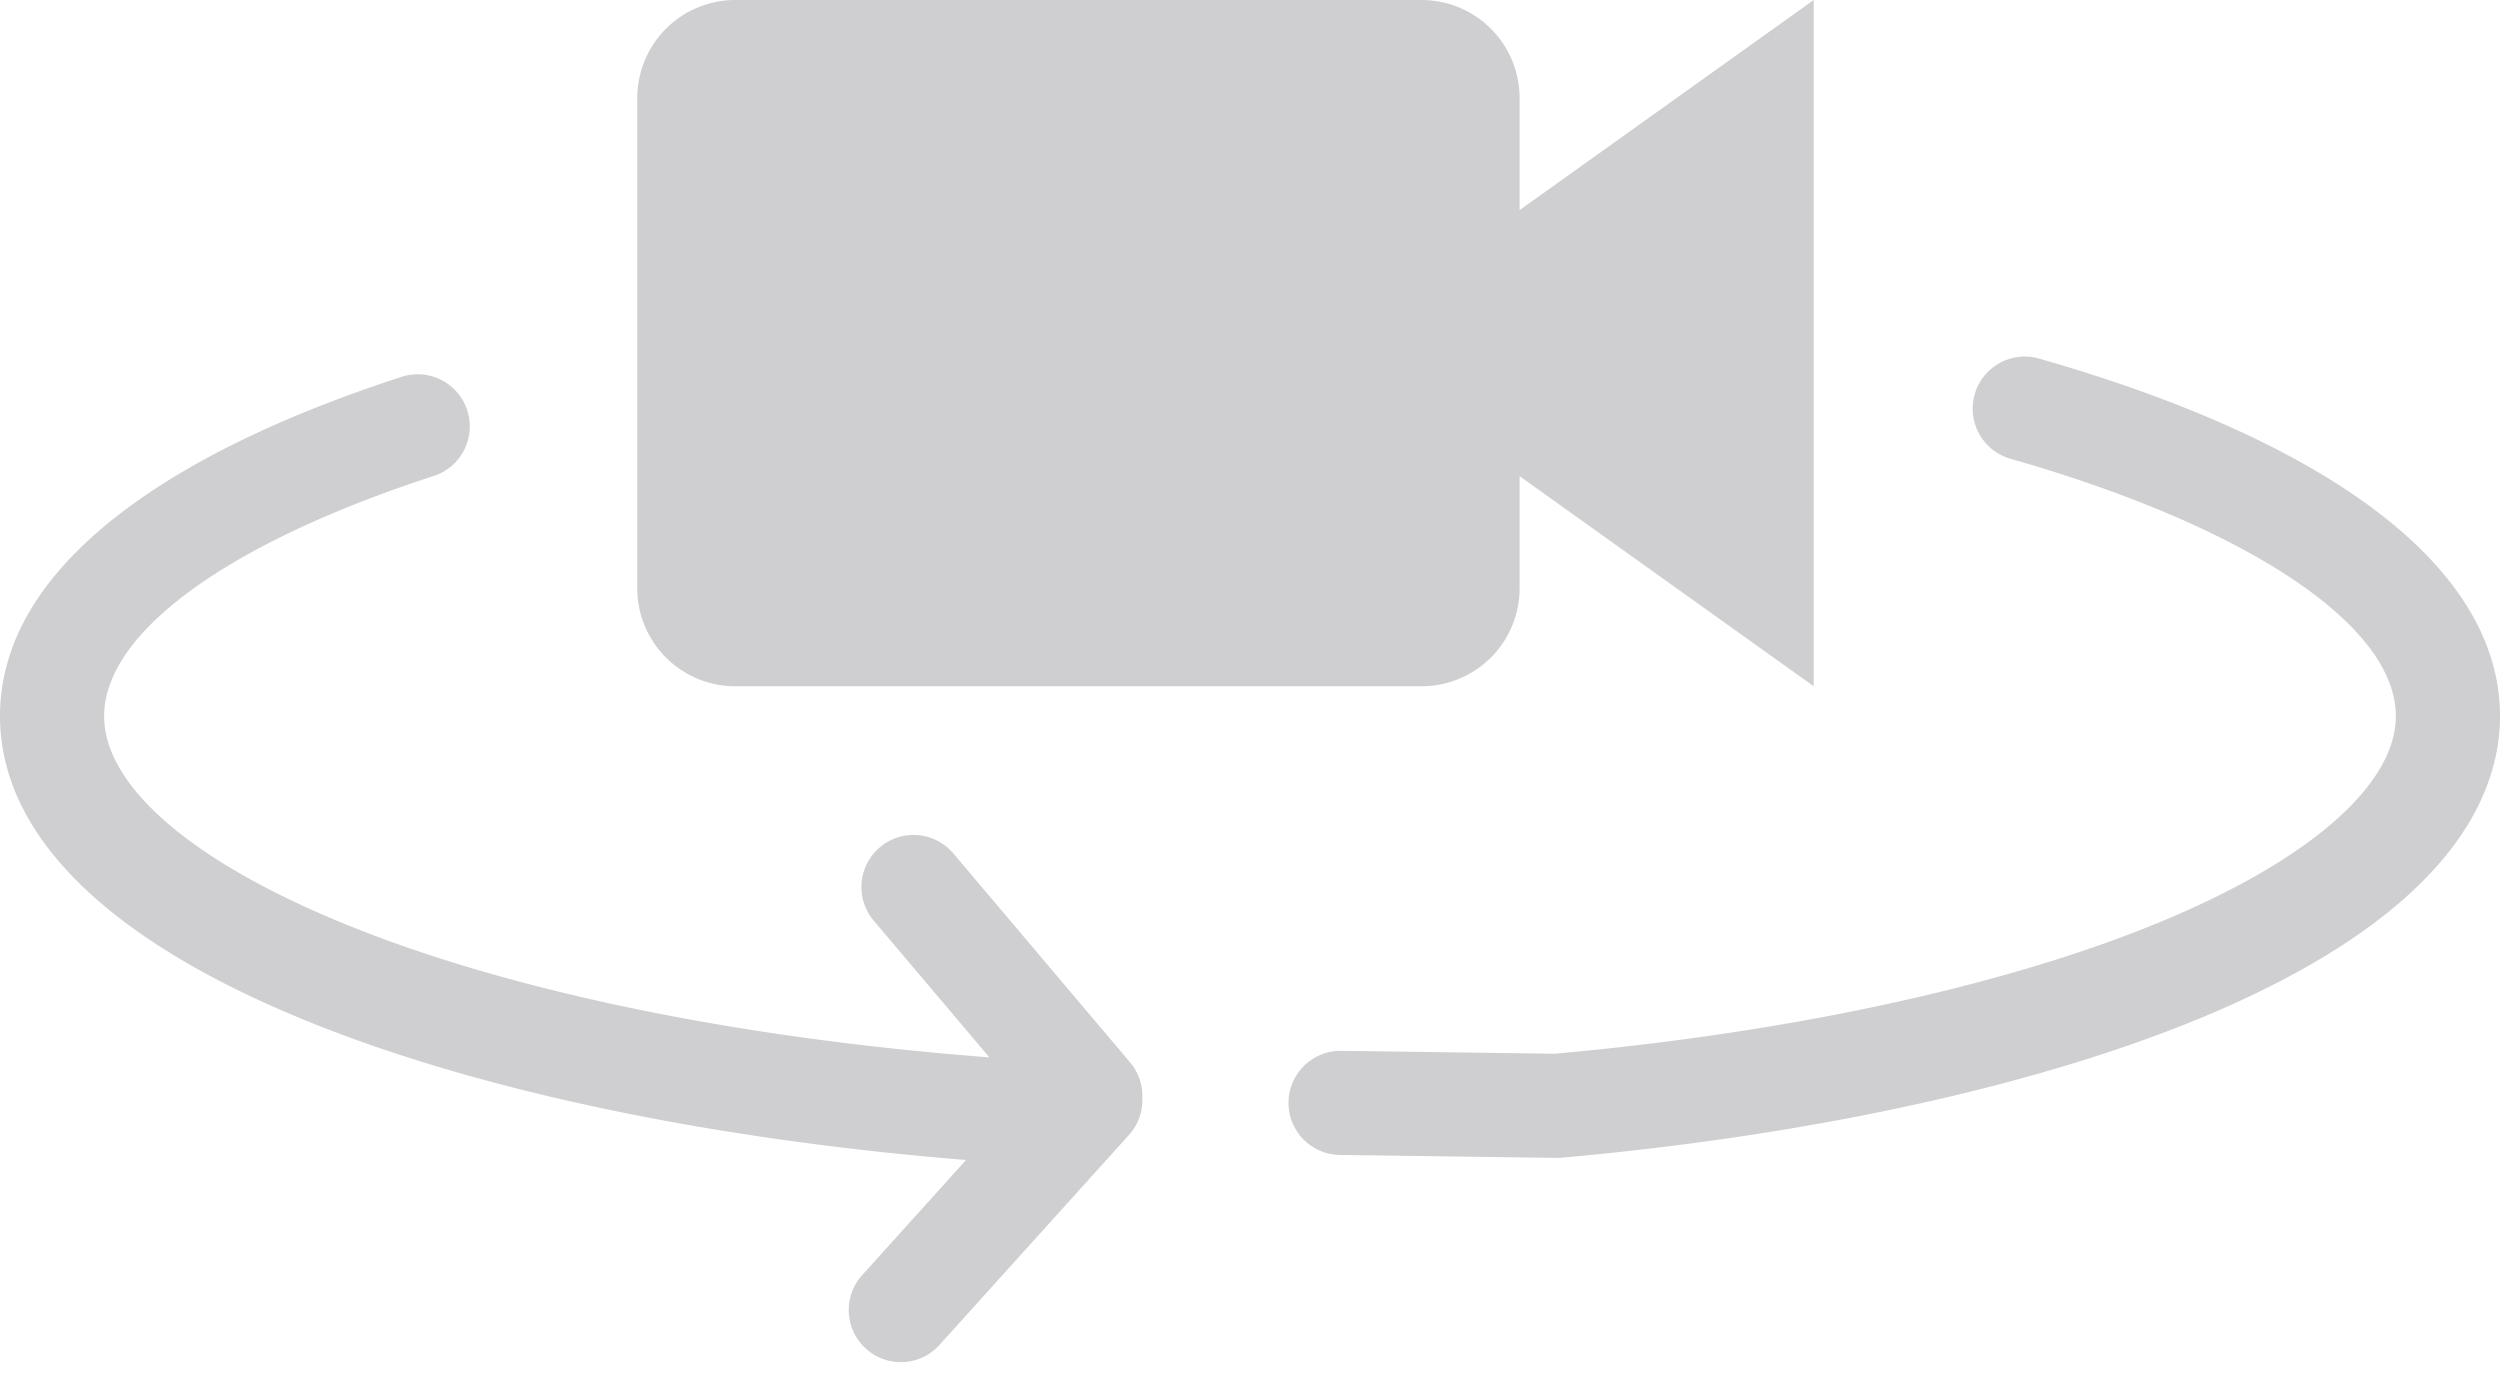 <svg xmlns="http://www.w3.org/2000/svg" width="51" height="28" viewBox="0 0 51 28">
    <path fill="#CFCFD1" fill-rule="nonzero" d="M31 4.286L37 0v14l-6-4.286V12a2 2 0 0 1-2 2H15a2 2 0 0 1-2-2V2a2 2 0 0 1 2-2h14a2 2 0 0 1 2 2v2.286zm10.597 3.029C47.661 9.049 51 11.639 51 14.608c0 1.61-1.007 3.964-5.805 6.032-3.375 1.454-8.112 2.511-13.339 2.977a1.074 1.074 0 0 1-.094.004h-.014l-4.408-.06a1.062 1.062 0 0 1 .015-2.124h.014l4.353.059c4.986-.45 9.47-1.446 12.632-2.808 2.873-1.238 4.521-2.725 4.521-4.08 0-1.852-3.013-3.863-7.862-5.25a1.062 1.062 0 0 1 .584-2.043zM19.43 17.388l3.624 4.285c.162.192.251.435.251.686v.081c0 .263-.097.517-.273.712l-3.866 4.284a1.06 1.06 0 0 1-1.501.077 1.062 1.062 0 0 1-.077-1.5l2.119-2.349c-5.1-.413-9.74-1.371-13.199-2.737C2.25 19.247 0 17.063 0 14.607c0-1.48.815-2.863 2.423-4.108C3.81 9.426 5.758 8.477 8.216 7.68a1.063 1.063 0 0 1 .655 2.022c-4.224 1.37-6.746 3.204-6.746 4.906 0 1.465 1.881 3.048 5.162 4.343 3.34 1.318 7.88 2.237 12.896 2.619l-2.377-2.81a1.063 1.063 0 0 1 1.623-1.372z"/>
</svg>

